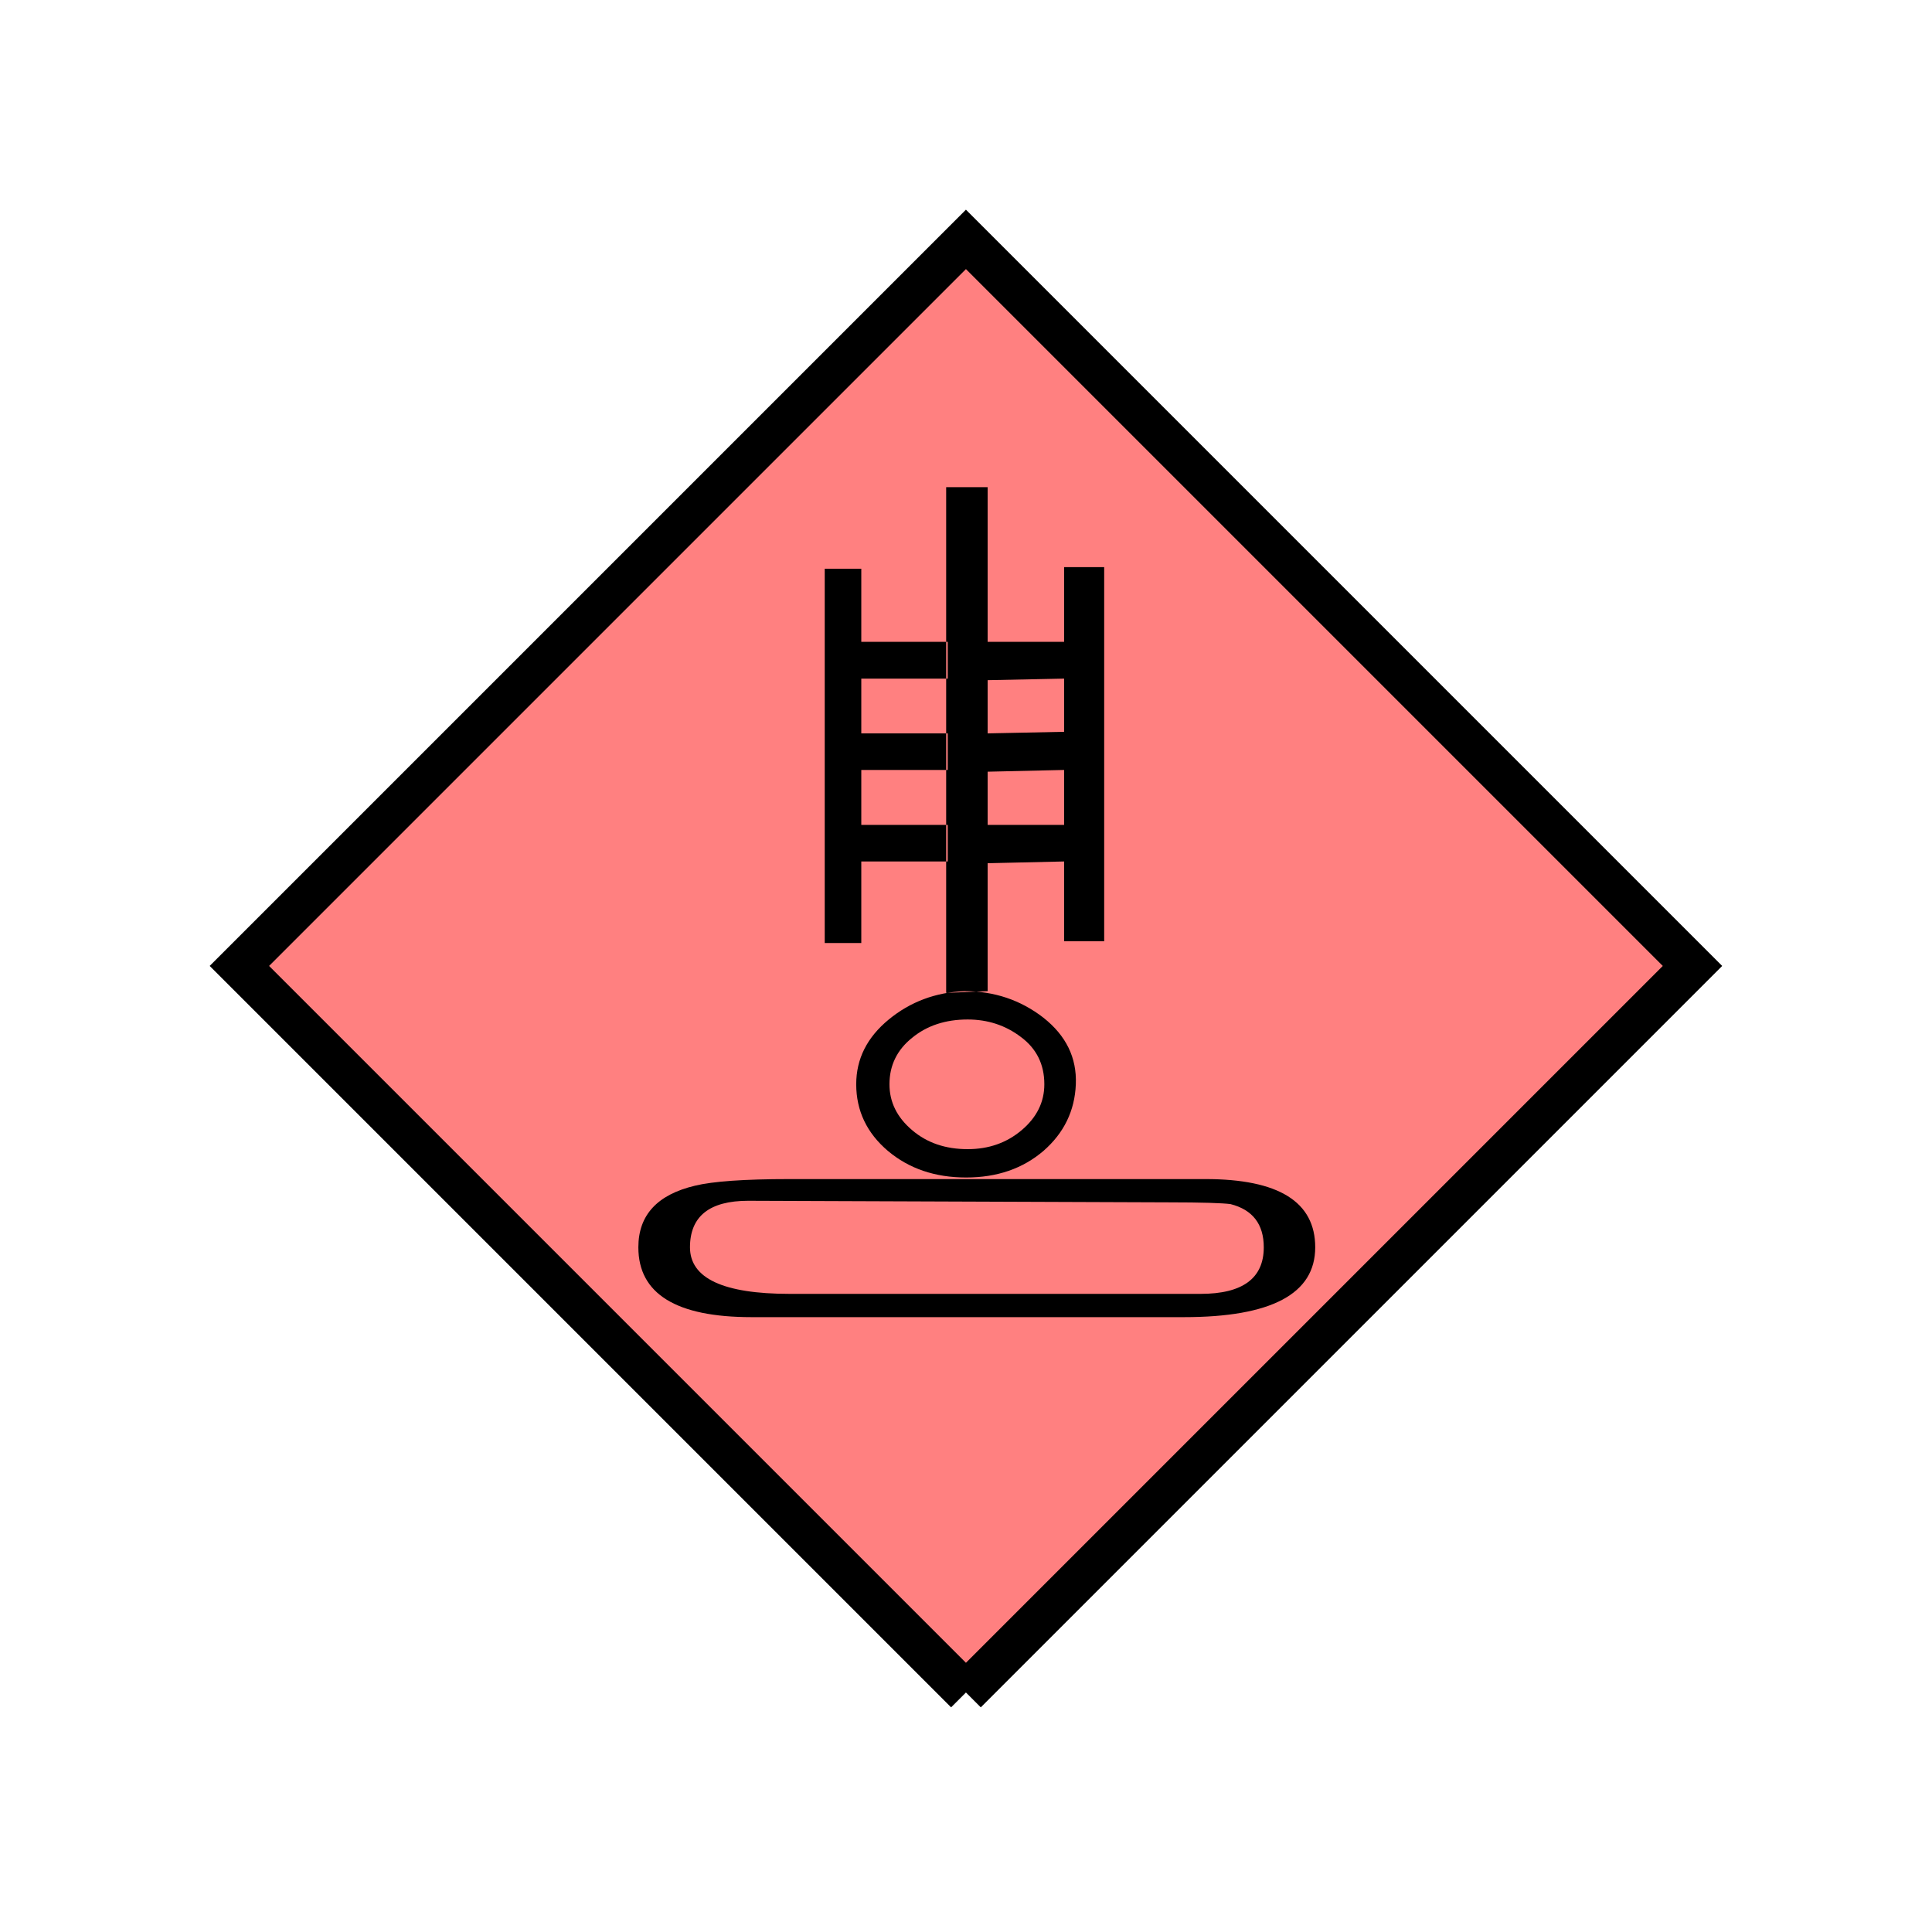 <?xml version="1.0" encoding="UTF-8" standalone="no"?>
<svg
   xmlns:dc="http://purl.org/dc/elements/1.1/"
   xmlns:cc="http://creativecommons.org/ns#"
   xmlns:rdf="http://www.w3.org/1999/02/22-rdf-syntax-ns#"
   xmlns:svg="http://www.w3.org/2000/svg"
   xmlns="http://www.w3.org/2000/svg"
   id="svg11"
   height="116.73mm"
   width="116.73mm"
   version="1.0">
  <defs
     id="defs3">
    <pattern
       y="0"
       x="0"
       height="6"
       width="6"
       patternUnits="userSpaceOnUse"
       id="EMFhbasepattern" />
  </defs>
  <path
     id="path5"
     d="  M 220.578,386.492   L 220.578,386.492   L 386.492,220.578   L 220.578,54.665   L 54.665,220.578   L 220.578,386.492   z "
     style="fill:#ff8080;fill-rule:evenodd;fill-opacity:1;stroke:none;" />
  <path
     id="path7"
     d="  M 220.578,386.492   L 220.578,386.492   L 386.492,220.578   L 220.578,54.665   L 54.665,220.578   L 220.578,386.492  "
     style="fill:none;stroke:#000000;stroke-width:9.59px;stroke-linecap:butt;stroke-linejoin:miter;stroke-miterlimit:10;stroke-dasharray:none;stroke-opacity:1;" />
  <path
     id="path9"
     d="  M 270.368,300.778   L 171.628,300.778   C 154.405,300.778 145.773,295.463 145.773,284.834   C 145.773,277.481 150.089,272.806 158.681,270.768   C 162.756,269.769 169.949,269.249 180.339,269.249   L 275.283,269.249   C 291.987,269.249 300.338,274.444 300.338,284.834   C 300.338,295.463 290.348,300.778 270.368,300.778   z  M 170.868,274.204   C 161.997,274.204 157.562,277.761 157.562,284.834   C 157.562,291.907 165.154,295.463 180.339,295.463   L 274.164,295.463   C 283.755,295.463 288.59,291.907 288.59,284.834   C 288.59,279.519 286.033,276.242 280.998,274.964   C 279.199,274.724 274.524,274.564 266.932,274.564   z  M 188.331,129.869   L 196.682,129.869   L 196.682,215.344   L 188.331,215.344   z  M 238.281,262.816   C 233.565,266.852 227.691,268.89 220.618,268.89   C 213.505,268.89 207.551,266.852 202.756,262.816   C 197.961,258.74 195.523,253.665 195.523,247.591   C 195.523,241.797 198.001,236.882 202.956,232.806   C 207.871,228.77 213.625,226.612 220.219,226.333   C 227.052,226.333 233.086,228.37 238.281,232.406   C 243.435,236.482 245.913,241.517 245.673,247.591   C 245.433,253.665 242.956,258.74 238.281,262.816   z  M 216.422,154.964   L 216.422,146.573   L 196.682,146.573   L 196.682,154.964   z  M 216.422,175.823   L 216.422,167.472   L 196.682,167.472   L 196.682,175.823   z  M 216.422,196.722   L 216.422,188.371   L 196.682,188.371   L 196.682,196.722   z  M 220.978,232.806   C 215.903,232.806 211.667,234.205 208.271,237.002   C 204.834,239.759 203.116,243.315 203.116,247.591   C 203.116,251.667 204.834,255.144 208.271,258.061   C 211.667,260.978 215.903,262.416 220.978,262.416   C 225.773,262.416 229.889,260.978 233.326,258.061   C 236.762,255.144 238.48,251.667 238.48,247.591   C 238.48,243.036 236.682,239.439 233.126,236.802   C 229.609,234.125 225.533,232.806 220.978,232.806   z  M 225.533,111.248   L 225.533,226.333   L 216.063,226.732   L 216.063,111.248   z  M 242.996,154.964   L 242.996,146.573   L 225.533,146.573   L 225.533,155.324   z  M 242.996,175.823   L 242.996,167.112   L 225.533,167.472   L 225.533,176.223   z  M 242.996,196.722   L 242.996,188.371   L 225.533,188.371   L 225.533,197.122   z  M 242.996,129.51   L 252.147,129.51   L 252.147,214.944   L 242.996,214.944   z "
     style="fill:#000000;fill-rule:evenodd;fill-opacity:1;stroke:none;" />
</svg>
